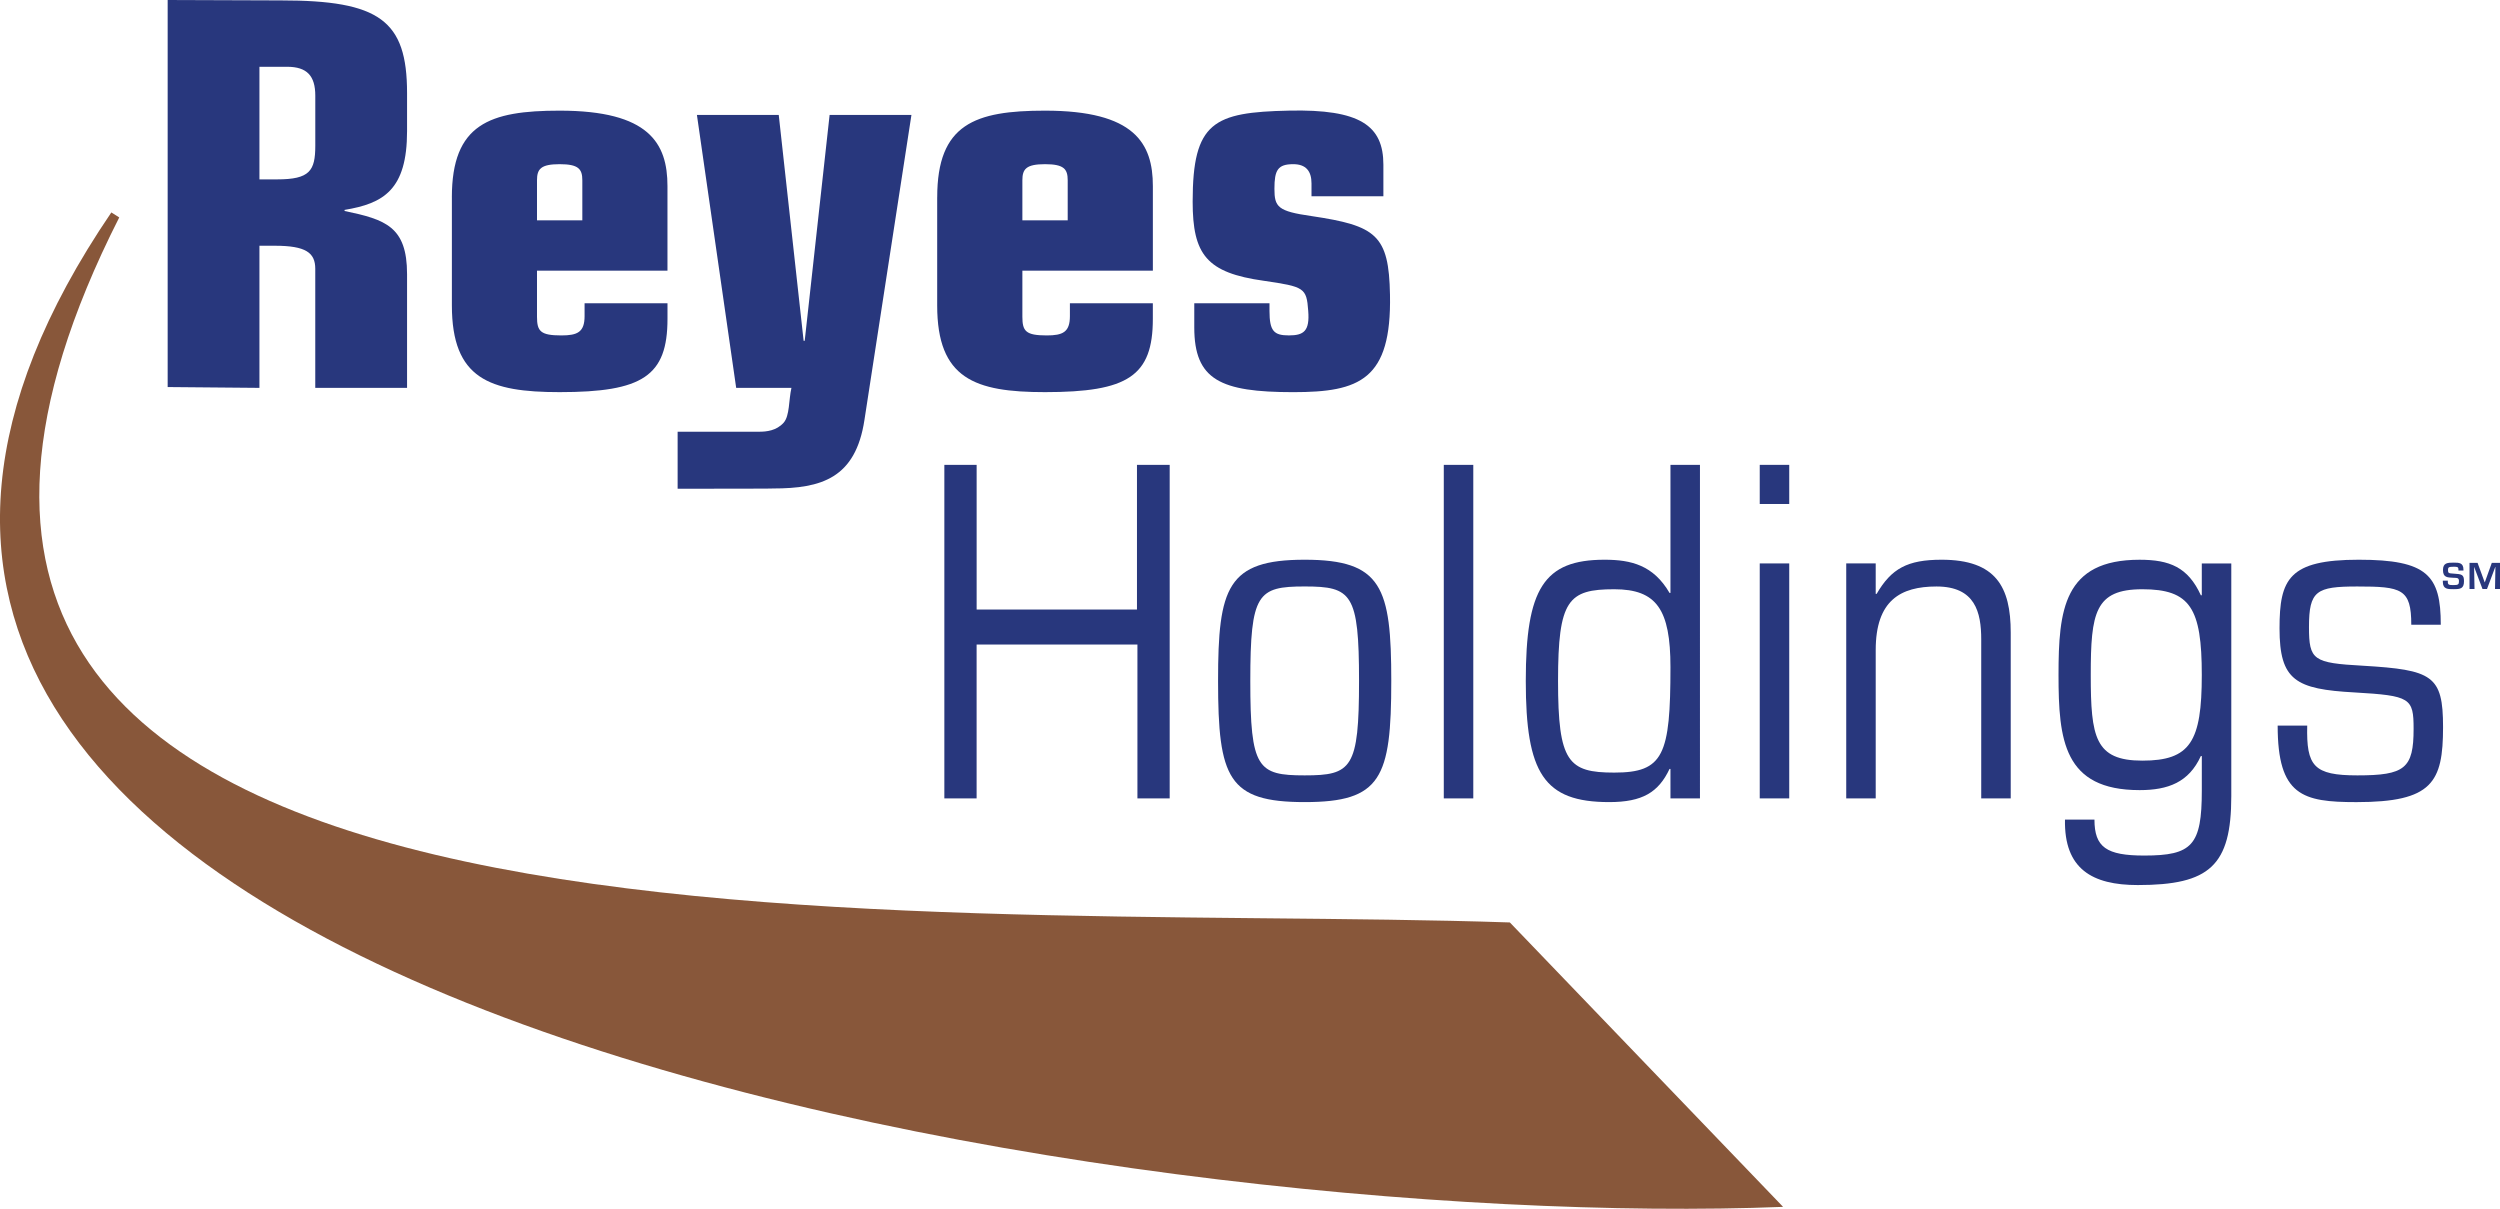 <?xml version="1.0" encoding="utf-8"?>
<!-- Generator: Adobe Illustrator 22.0.1, SVG Export Plug-In . SVG Version: 6.00 Build 0)  -->
<svg version="1.1" id="Layer_1" xmlns="http://www.w3.org/2000/svg" xmlns:xlink="http://www.w3.org/1999/xlink" x="0px" y="0px"
	 viewBox="0 0 1033.01 499.48" style="enable-background:new 0 0 1033.01 499.48;" xml:space="preserve">
<style type="text/css">
	.st0{fill:#88573A;}
	.st1{fill:#28377D;}
</style>
<g>
	<g>
		<path class="st0" d="M736.78,498.68c-264.68,10.6-914.31-82.36-690.77-410.9l3.26,2.07
			c-163.45,322.27,319.68,282.76,574.61,291.31L736.78,498.68z"/>
		<path class="st1" d="M69.28,0l46.83,0.17c40.67,0,52.09,8.18,52.09,38.26v15.79c0,24.32-9.83,29.86-25.82,32.51v0.45
			c16.9,3.53,25.82,6.42,25.82,26.09v47h-37.93v-49.21c0-6.63-3.88-9.52-16.68-9.52h-6.39v58.73l-37.92-0.34V0z M107.2,74.12h7.32
			c13.47,0,15.76-3.54,15.76-13.92V39.53c0-8.19-3.43-11.94-11.65-11.94H107.2V74.12z"/>
		<path class="st1" d="M186.71,81.54c0-30.29,15.54-35.82,44.54-35.82c37.01,0,44.55,13.49,44.55,31.18v34.94h-53.91v19.03
			c0,5.96,1.37,7.73,10.05,7.73c6.63,0,9.61-1.33,9.61-7.96v-5.32h34.26v6.42c0,23.66-10.28,30.29-44.55,30.29
			c-29.01,0-44.54-5.52-44.54-35.82V81.54z M221.89,91.05h18.73V74.47c0-4.64-1.6-6.63-9.37-6.63c-7.76,0-9.36,1.98-9.36,6.63V91.05
			z"/>
		<path class="st1" d="M287.97,47.49h33.81l10.28,93.33h0.45l10.29-93.33h33.81l-19.42,126.05c-3.66,24.1-17.82,28.3-37.71,28.3
			c-2.96,0,7.47,0.12-39.48,0.12v-23.57c42.55,0,29.9,0,33.78,0c2.96,0,7.09-0.43,10.05-3.75c2.5-2.87,2.05-9.29,3.2-14.38h-22.84
			L287.97,47.49z"/>
		<path class="st1" d="M387.26,81.54c0-30.29,15.54-35.82,44.56-35.82c37.01,0,44.55,13.49,44.55,31.18v34.94h-53.92v19.03
			c0,5.96,1.37,7.73,10.05,7.73c6.62,0,9.59-1.33,9.59-7.96v-5.32h34.27v6.42c0,23.66-10.28,30.29-44.55,30.29
			c-29.02,0-44.56-5.52-44.56-35.82V81.54z M422.45,91.05h18.73V74.47c0-4.64-1.6-6.63-9.36-6.63c-7.77,0-9.37,1.98-9.37,6.63V91.05
			z"/>
		<path class="st1" d="M493.49,125.32h31.07v3.1c0,8.4,1.82,10.17,8.01,10.17c6.16,0,8.67-1.77,7.99-10.17
			c-0.68-9.51-1.61-9.95-18.28-12.39c-23.75-3.31-29.47-10.82-29.47-32.73c0-32.94,8.69-36.92,39.76-37.59
			c29.46-0.66,39.05,6.19,39.05,22.34V81.1h-29.7v-5.31c0-5.08-2.29-7.95-7.54-7.95c-6.4,0-7.78,2.43-7.78,10.17
			c0,7.52,1.38,9.29,15.31,11.27c26.73,3.99,31.99,7.75,32.44,32.51c0.68,35.17-12.56,40.25-39.97,40.25
			c-30.15,0-40.9-5.09-40.9-26.76V125.32z"/>
		<path class="st1" d="M390.22,192.08h13.33v59.77h66.25v-59.77h13.52V329.9h-13.33v-63.58h-66.45v63.58h-13.33V192.08z"/>
		<path class="st1" d="M539.09,231.28c31.99,0,35.79,11.43,35.79,50.08c0,40.17-4.18,50.07-35.79,50.07
			c-31.6,0-35.78-9.9-35.78-50.07C503.31,242.71,507.12,231.28,539.09,231.28z M539.09,320.39c19.42,0,22.47-2.86,22.47-39.03
			c0-36.18-3.05-39.03-22.47-39.03c-19.41,0-22.46,2.85-22.46,39.03C516.63,317.54,519.67,320.39,539.09,320.39z"/>
		<path class="st1" d="M596.58,192.08h12.19V329.9h-12.19V192.08z"/>
		<path class="st1" d="M690.24,317.72h-0.38c-4.58,9.71-11.23,13.71-24.95,13.71c-27.03,0-34.45-11.99-34.45-50.07
			c0-38.08,7.43-50.08,32.55-50.08c11.04,0,20.19,2.29,26.85,13.72h0.38v-52.92h12.19V329.9h-12.19V317.72z M667.02,319.24
			c20.37,0,23.22-7.23,23.22-43.59c0-23.8-5.71-32.17-23.22-32.17c-19.04,0-23.23,4.38-23.23,37.89
			C643.79,314.87,647.98,319.24,667.02,319.24z"/>
		<path class="st1" d="M727.13,192.08h12.19v16.17h-12.19V192.08z M727.13,232.81h12.19v97.09h-12.19V232.81z"/>
		<path class="st1" d="M762.87,232.81h12.18v12.57h0.39c6.09-10.47,12.75-14.1,26.84-14.1c22.46,0,28.56,11.24,28.56,30.09v68.53
			h-12.19v-65.67c0-11.23-2.47-21.89-18.46-21.89c-14.85,0-25.14,5.71-25.14,26.27v61.29h-12.18V232.81z"/>
		<path class="st1" d="M909.79,312.4h-0.39c-4.95,10.85-13.51,14.08-25.31,14.08c-31.42,0-33.5-20.75-33.5-47.59
			c0-26.84,2.08-47.6,33.5-47.6c12.38,0,19.99,3.06,25.31,14.67h0.39v-13.14h12.19v96.15c0,28.74-8.95,36.74-38.65,36.74
			c-18.84,0-30.46-6.66-30.07-27.04h12.18c0,11.41,4.95,14.85,20.56,14.85c19.8,0,23.8-4.19,23.8-26.85V312.4z M885.23,314.3
			c19.8,0,24.56-7.81,24.56-35.41c0-27.6-4.76-35.41-24.56-35.41c-19.61,0-21.32,9.71-21.32,35.41
			C863.91,304.59,865.62,314.3,885.23,314.3z"/>
		<path class="st1" d="M953.35,299.82c-0.38,16.76,2.66,20.57,20.74,20.57c19.61,0,23.22-2.86,23.22-19.23
			c0-12.76-1.33-13.7-24.36-15.04c-24.37-1.33-31.04-4.95-31.04-26.46c0-20.37,3.81-28.38,32.74-28.38
			c28.37,0,33.89,6.49,33.89,26.85h-12.19c0-14.85-4-15.79-22.28-15.79c-16.94,0-19.99,1.72-19.99,16.75
			c0,13.7,1.72,14.85,22.27,15.99c28.75,1.71,33.13,4,33.13,25.33c0,22.84-4.38,31.03-35.79,31.03c-22.27,0-32.55-2.66-32.55-31.61
			H953.35z"/>
	</g>
	<path class="st1" d="M1011.45,239.94v0.5c0,1.24,0.53,1.32,2.45,1.32c1.89,0,2.15-0.34,2.15-1.6c0-1.54-0.82-1.34-2.43-1.43
		c-2.33-0.14-4.17-0.06-4.17-3.2c0-2.97,1.87-3.05,4.46-3.05c2.2,0,4,0.07,4,2.91v0.35h-2.07v-0.35c0-1.17-0.48-1.21-1.93-1.21
		c-2.06,0-2.39,0.2-2.39,1.35c0,1.32,0.27,1.37,2.38,1.5c3.33,0.2,4.23,0.37,4.23,3.12c0,3.04-1.44,3.3-4.22,3.3
		c-2.39,0-4.52,0.07-4.52-3.02v-0.5H1011.45z"/>
	<path class="st1" d="M1027.64,243.38h-1.86l-3.43-9.06h-0.04l0.17,9.06h-2.07v-10.8h3.33l2.94,8.02h0.06l2.88-8.02h3.4v10.8h-2.07
		l0.17-9.1h-0.07L1027.64,243.38z"/>
</g>
</svg>
